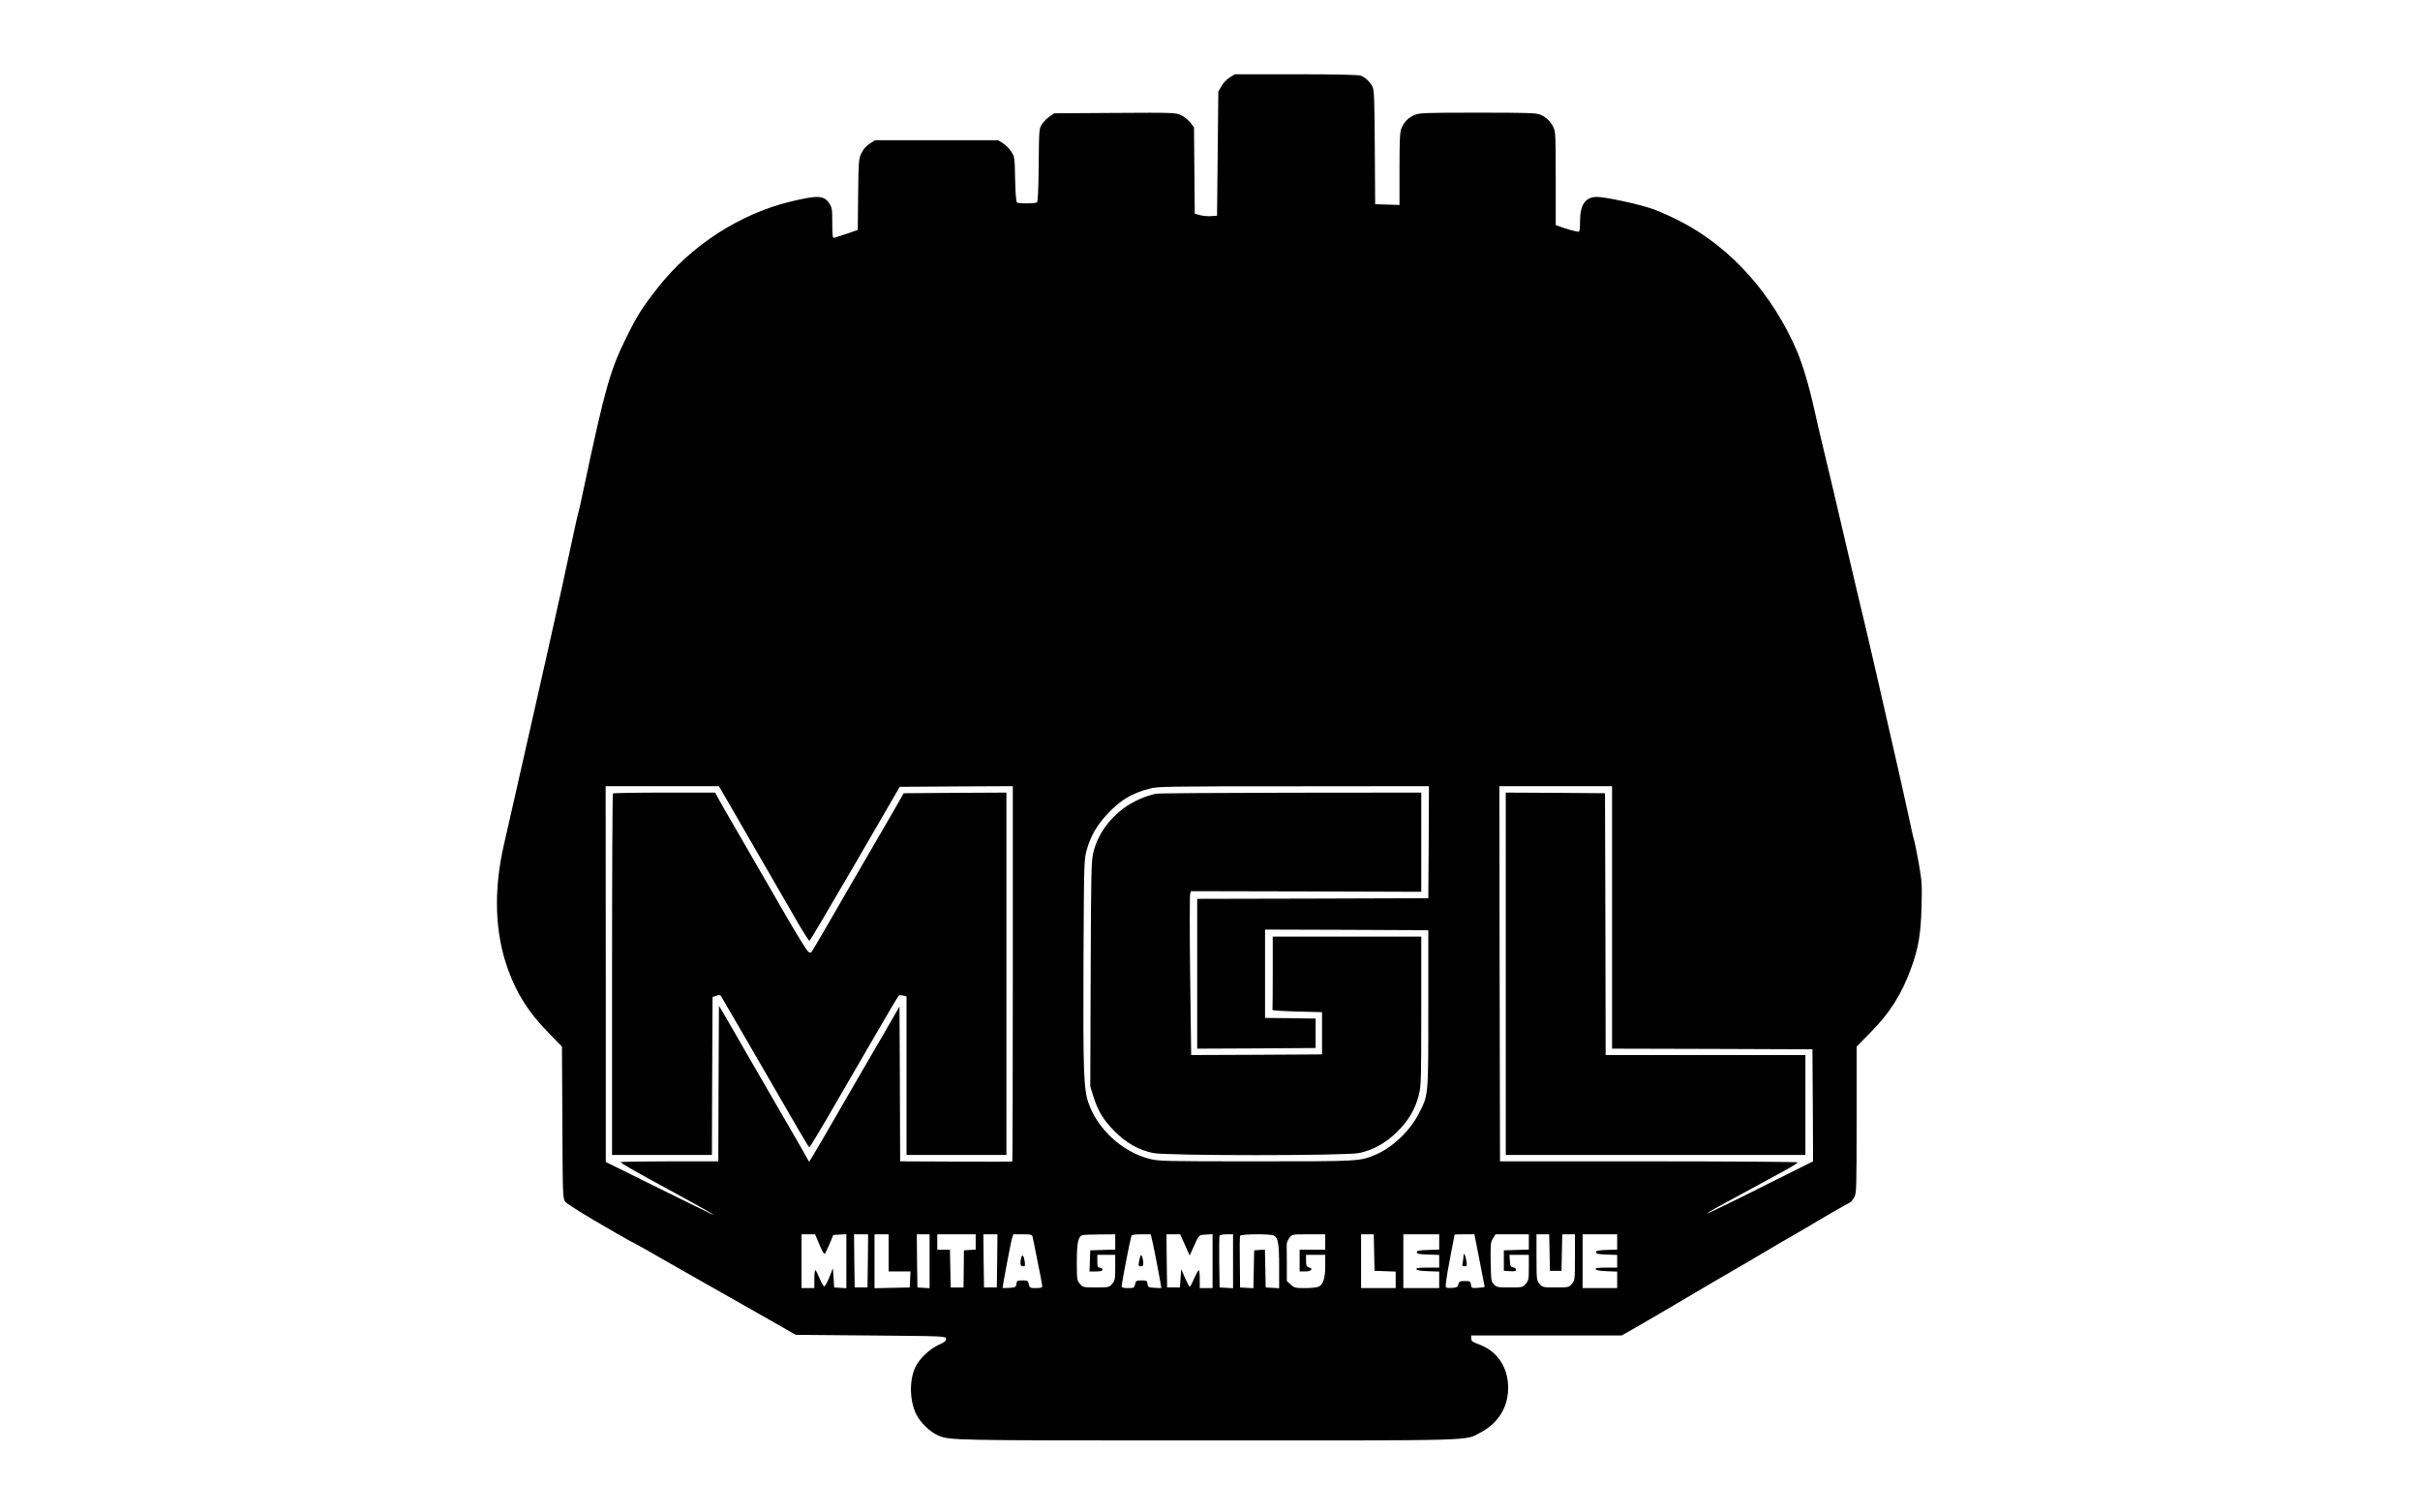 <?xml version="1.0" standalone="no"?>
<!DOCTYPE svg PUBLIC "-//W3C//DTD SVG 20010904//EN"
 "http://www.w3.org/TR/2001/REC-SVG-20010904/DTD/svg10.dtd">
<svg version="1.0" xmlns="http://www.w3.org/2000/svg"
 width="1890pt" height="1181pt" viewBox="0 0 1890 1181"
 preserveAspectRatio="xMidYMid meet">

<g transform="translate(0,1181) scale(0.1,-0.1)"
fill="#000000" stroke="none">
<path d="M9605 11206 c-23 -14 -51 -43 -65 -68 l-25 -43 -5 -485 -5 -485 -47
-3 c-26 -2 -65 2 -87 8 l-40 11 -3 337 -3 337 -28 37 c-16 20 -48 46 -72 58
-41 20 -54 21 -517 18 l-474 -3 -36 -24 c-19 -13 -46 -40 -59 -59 -24 -35 -24
-38 -27 -321 -2 -202 -6 -287 -14 -292 -15 -10 -140 -10 -155 -1 -7 5 -12 65
-15 182 -3 170 -4 176 -30 216 -15 23 -44 52 -65 65 l-38 24 -481 0 -480 0
-43 -28 c-28 -19 -50 -44 -64 -75 -21 -44 -22 -65 -25 -323 l-3 -275 -87 -30
c-48 -16 -93 -30 -99 -32 -10 -3 -13 25 -13 116 0 107 -2 122 -23 153 -42 63
-88 66 -297 16 -399 -95 -784 -344 -1041 -672 -124 -158 -158 -212 -244 -384
-130 -262 -168 -396 -335 -1181 -21 -102 -41 -192 -45 -200 -3 -8 -25 -109
-50 -225 -45 -213 -92 -425 -185 -840 -29 -126 -69 -306 -90 -400 -21 -93 -59
-262 -85 -375 -25 -113 -68 -302 -95 -420 -27 -118 -60 -264 -74 -325 -83
-360 -72 -695 34 -983 68 -187 162 -333 312 -486 l107 -110 3 -592 c3 -584 3
-593 24 -621 18 -24 378 -239 569 -339 28 -15 75 -41 105 -59 30 -18 125 -72
210 -120 85 -48 200 -113 255 -145 55 -31 120 -68 145 -82 25 -14 151 -86 280
-159 l235 -134 585 -5 c581 -5 585 -5 588 -26 2 -16 -9 -26 -58 -48 -71 -33
-149 -107 -180 -171 -50 -104 -47 -265 7 -373 31 -62 109 -137 168 -162 94
-40 82 -40 2098 -40 2152 0 2016 -4 2141 63 127 67 203 179 213 313 14 177
-73 319 -228 375 -49 18 -59 26 -59 45 l0 24 588 0 587 0 85 48 c80 46 148 85
343 200 238 141 389 229 447 262 36 20 139 81 230 135 91 54 195 115 232 135
37 21 100 58 140 82 66 41 273 160 307 177 8 4 22 22 33 41 17 33 18 70 18
606 l0 570 108 110 c153 155 244 299 317 501 58 158 76 264 82 478 5 175 3
202 -21 340 -15 83 -31 164 -36 180 -6 17 -28 113 -49 215 -22 102 -61 275
-86 385 -76 330 -131 571 -169 740 -20 88 -49 214 -65 280 -16 66 -50 208 -75
315 -25 107 -71 301 -101 430 -30 129 -74 314 -96 410 -23 96 -59 247 -80 335
-21 88 -48 203 -59 255 -40 181 -89 347 -135 456 -191 447 -514 808 -905 1012
-63 33 -158 76 -211 96 -104 38 -376 98 -447 98 -90 0 -132 -61 -132 -189 0
-62 -3 -83 -13 -83 -16 0 -110 26 -149 42 l-28 10 0 365 c0 338 -1 366 -19
401 -24 47 -56 77 -103 97 -32 13 -104 15 -490 15 -419 0 -456 -2 -493 -19
-48 -22 -79 -54 -100 -103 -12 -31 -15 -87 -15 -318 l0 -281 -95 3 -95 3 -3
445 c-2 389 -5 449 -19 475 -21 39 -56 71 -91 84 -19 7 -191 11 -505 11 l-477
0 -40 -24z m-3911 -5673 c44 -76 159 -275 256 -443 97 -168 219 -378 270 -468
52 -89 98 -161 102 -160 5 2 165 273 357 603 l348 600 442 3 441 2 0 -1463 c0
-805 -2 -1466 -4 -1468 -2 -2 -200 -3 -440 -1 l-436 2 -2 605 -3 604 -134
-232 c-74 -128 -174 -299 -222 -382 -48 -82 -144 -249 -214 -370 -70 -121
-130 -222 -133 -225 -2 -3 -6 0 -8 5 -2 6 -64 114 -137 240 -73 127 -220 381
-327 565 -106 184 -202 351 -214 370 l-21 35 -3 -607 -2 -608 -378 0 c-208 0
-382 -3 -385 -6 -4 -4 109 -70 251 -147 301 -163 492 -270 475 -265 -7 1 -199
95 -427 208 l-415 205 0 1468 -1 1467 443 0 442 0 79 -137z m5464 -300 l-3
-438 -902 -3 -903 -2 0 -585 0 -585 463 2 462 3 0 115 0 115 -197 3 -198 2 0
345 0 345 638 -2 637 -3 0 -615 c0 -693 2 -671 -78 -824 -68 -131 -206 -261
-334 -314 -123 -52 -124 -52 -934 -52 -720 0 -759 1 -833 20 -212 54 -407 234
-476 439 -37 111 -41 245 -38 1091 4 793 4 806 26 884 29 105 80 193 160 278
105 111 188 161 327 198 66 18 129 19 1128 19 l1057 1 -2 -437z m1432 -588 l0
-1025 783 -2 782 -3 3 -437 2 -438 -411 -205 c-226 -114 -413 -204 -415 -202
-2 2 38 27 88 54 139 76 389 212 511 278 59 32 107 62 107 67 0 4 -523 8
-1162 8 l-1163 0 -3 1465 -2 1465 440 0 440 0 0 -1025z m-6190 -2556 c18 -44
36 -76 41 -72 4 4 21 40 38 78 l29 70 51 3 51 3 0 -211 0 -211 -47 3 -48 3 -5
75 -5 75 -29 -73 c-16 -40 -34 -71 -40 -69 -5 2 -22 31 -36 65 -14 34 -28 62
-32 62 -5 0 -8 -31 -8 -70 l0 -70 -50 0 -50 0 0 210 0 210 53 0 53 0 34 -81z
m378 -126 l-3 -208 -50 0 -50 0 -3 208 -2 207 55 0 55 0 -2 -207z m162 62 l0
-145 85 0 86 0 -3 -62 -3 -63 -137 -3 -138 -3 0 211 0 210 55 0 55 0 0 -145z
m320 -66 l0 -210 -47 3 -48 3 -3 208 -2 207 50 0 50 0 0 -211z m360 152 l0
-60 -46 -3 -46 -3 -1 -145 -2 -145 -50 0 -50 0 -3 148 -3 147 -49 0 -50 0 0
60 0 60 150 0 150 0 0 -59z m168 -148 l-3 -208 -50 0 -50 0 -3 208 -2 207 55
0 55 0 -2 -207z m277 185 c3 -13 9 -43 14 -68 46 -225 61 -306 61 -317 0 -9
-16 -13 -49 -13 -47 0 -50 2 -56 30 -6 28 -10 30 -50 30 -40 0 -44 -2 -47 -27
-3 -26 -7 -28 -55 -31 -29 -2 -53 -2 -53 0 0 15 62 342 71 376 l12 42 73 0
c68 0 74 -2 79 -22z m645 -38 l0 -59 -97 -3 -98 -3 -3 -82 -3 -83 51 0 c38 0
50 4 50 15 0 8 -9 15 -20 15 -17 0 -20 7 -20 50 l0 50 70 0 70 0 0 -99 c0 -91
-2 -102 -24 -128 -24 -27 -27 -28 -126 -28 -99 0 -102 1 -126 28 -23 27 -24
34 -24 173 0 146 10 194 42 207 7 3 68 6 136 6 l122 1 0 -60z m294 -12 c13
-57 65 -332 66 -346 0 -2 -24 -2 -52 0 -49 3 -53 5 -56 31 -3 25 -7 27 -47 27
-40 0 -44 -2 -50 -30 -6 -28 -9 -30 -56 -30 -34 0 -49 4 -49 13 0 26 60 336
76 395 2 8 27 12 77 12 l74 0 17 -72z m250 -10 l37 -83 30 65 c43 97 41 95 98
98 l51 3 0 -210 0 -211 -50 0 -50 0 0 70 c0 39 -3 70 -8 70 -4 0 -20 -29 -36
-65 -15 -36 -31 -65 -35 -65 -3 0 -19 31 -36 69 l-30 69 -5 -71 -5 -72 -50 0
-50 0 -3 208 -2 207 53 0 54 0 37 -82z m376 -129 l0 -210 -52 3 -53 3 -3 195
c-1 107 0 200 2 207 4 8 24 13 56 13 l50 0 0 -211z m320 201 c32 -17 40 -67
40 -242 l0 -169 -52 3 -53 3 -3 148 -3 148 -42 -3 -42 -3 -3 -148 -3 -148 -52
3 -52 3 -2 195 c-2 107 -1 201 2 208 5 15 236 17 265 2z m400 -50 l0 -60 -100
0 -100 0 0 -85 0 -85 45 0 c47 0 65 23 25 33 -16 4 -20 14 -20 51 l0 46 75 0
75 0 0 -85 c0 -100 -17 -151 -55 -165 -15 -6 -62 -10 -105 -10 -73 0 -82 2
-110 28 l-30 27 0 130 c-1 72 -1 142 -1 156 1 15 10 38 22 53 20 26 22 26 150
26 l129 0 0 -60z m382 -82 l3 -143 83 -3 82 -3 0 -64 0 -65 -135 0 -135 0 0
210 0 210 50 0 49 0 3 -142z m508 82 l0 -59 -87 -3 c-70 -2 -88 -6 -88 -18 0
-12 18 -16 88 -18 l87 -3 0 -49 0 -50 -91 0 c-68 0 -90 -3 -87 -12 3 -9 33
-14 91 -16 l87 -3 0 -64 0 -65 -140 0 -140 0 0 210 0 210 140 0 140 0 0 -60z
m315 -143 c22 -111 40 -204 40 -207 0 -3 -23 -6 -52 -8 -50 -3 -52 -2 -55 25
-3 26 -6 28 -48 28 -39 0 -45 -3 -50 -25 -5 -20 -13 -26 -44 -28 -21 -2 -44
-1 -50 1 -10 4 -4 55 25 209 21 111 39 204 39 206 0 1 35 2 78 2 l77 0 40
-203z m385 143 l0 -59 -97 -3 -98 -3 0 -80 0 -80 48 -3 c36 -2 47 0 47 12 0 8
-10 16 -22 18 -20 3 -23 10 -26 51 l-3 47 75 0 76 0 0 -99 c0 -91 -2 -102 -24
-128 -24 -27 -27 -28 -125 -28 -91 0 -103 2 -123 23 -22 21 -23 32 -26 175 -2
138 -1 155 18 185 l20 32 130 0 130 0 0 -60z m162 -82 l3 -143 45 0 45 0 3
143 3 142 49 0 50 0 0 -179 c0 -176 -1 -181 -24 -208 -24 -27 -27 -28 -126
-28 -99 0 -102 1 -126 28 -23 27 -24 32 -24 208 l0 179 50 0 49 0 3 -142z
m528 82 l0 -59 -82 -3 c-66 -2 -83 -6 -83 -18 0 -12 17 -16 83 -18 l82 -3 0
-49 0 -50 -86 0 c-64 0 -85 -3 -82 -12 3 -9 32 -14 86 -16 l82 -3 0 -64 0 -65
-135 0 -135 0 0 210 0 210 135 0 135 0 0 -60z"/>
<path d="M4787 5613 c-4 -3 -7 -640 -7 -1415 l0 -1408 390 0 390 0 2 617 3
616 30 10 c22 8 31 7 37 -4 5 -8 95 -162 200 -344 422 -731 483 -835 489 -835
4 0 69 107 145 238 75 130 158 273 184 317 26 44 118 203 205 353 86 150 161
275 166 277 4 3 20 3 34 -1 l25 -6 0 -619 0 -619 390 0 390 0 0 1415 0 1415
-401 -2 -401 -3 -60 -105 c-33 -58 -81 -141 -107 -185 -26 -44 -135 -231 -241
-415 -185 -321 -288 -498 -309 -530 -7 -12 -13 -13 -27 -4 -11 6 -82 121 -160
255 -161 278 -244 422 -404 699 -63 107 -125 216 -139 242 l-26 48 -396 0
c-218 0 -399 -3 -402 -7z"/>
<path d="M9029 5611 c-82 -16 -187 -63 -254 -114 -120 -90 -201 -207 -235
-340 -17 -70 -19 -128 -22 -953 l-3 -879 23 -75 c38 -119 79 -187 167 -275 92
-93 187 -146 300 -170 104 -22 1506 -22 1610 0 109 23 208 78 296 165 89 88
141 175 169 285 19 74 20 111 20 659 l0 581 -580 0 -580 0 0 -282 c0 -156 -1
-286 -2 -290 -2 -5 85 -10 192 -13 l195 -5 0 -165 0 -165 -511 -3 -511 -2 -8
619 c-4 340 -4 628 0 640 l6 21 900 -2 899 -3 0 388 0 387 -1017 -1 c-560 -1
-1034 -4 -1054 -8z"/>
<path d="M11760 4205 l0 -1415 1170 0 1170 0 0 390 0 390 -780 0 -780 0 -2
1023 -3 1022 -387 3 -388 2 0 -1415z"/>
<path d="M7976 1988 c-12 -45 -7 -68 13 -68 17 0 19 5 14 38 -7 47 -19 60 -27
30z"/>
<path d="M8908 2004 c-3 -5 -8 -26 -12 -46 -6 -34 -5 -38 14 -38 15 0 20 6 19
28 -1 34 -14 69 -21 56z"/>
<path d="M11430 2004 c0 -12 -3 -36 -6 -53 -6 -27 -4 -31 14 -31 18 0 20 4 15
38 -7 47 -22 77 -23 46z"/>
</g>
</svg>
